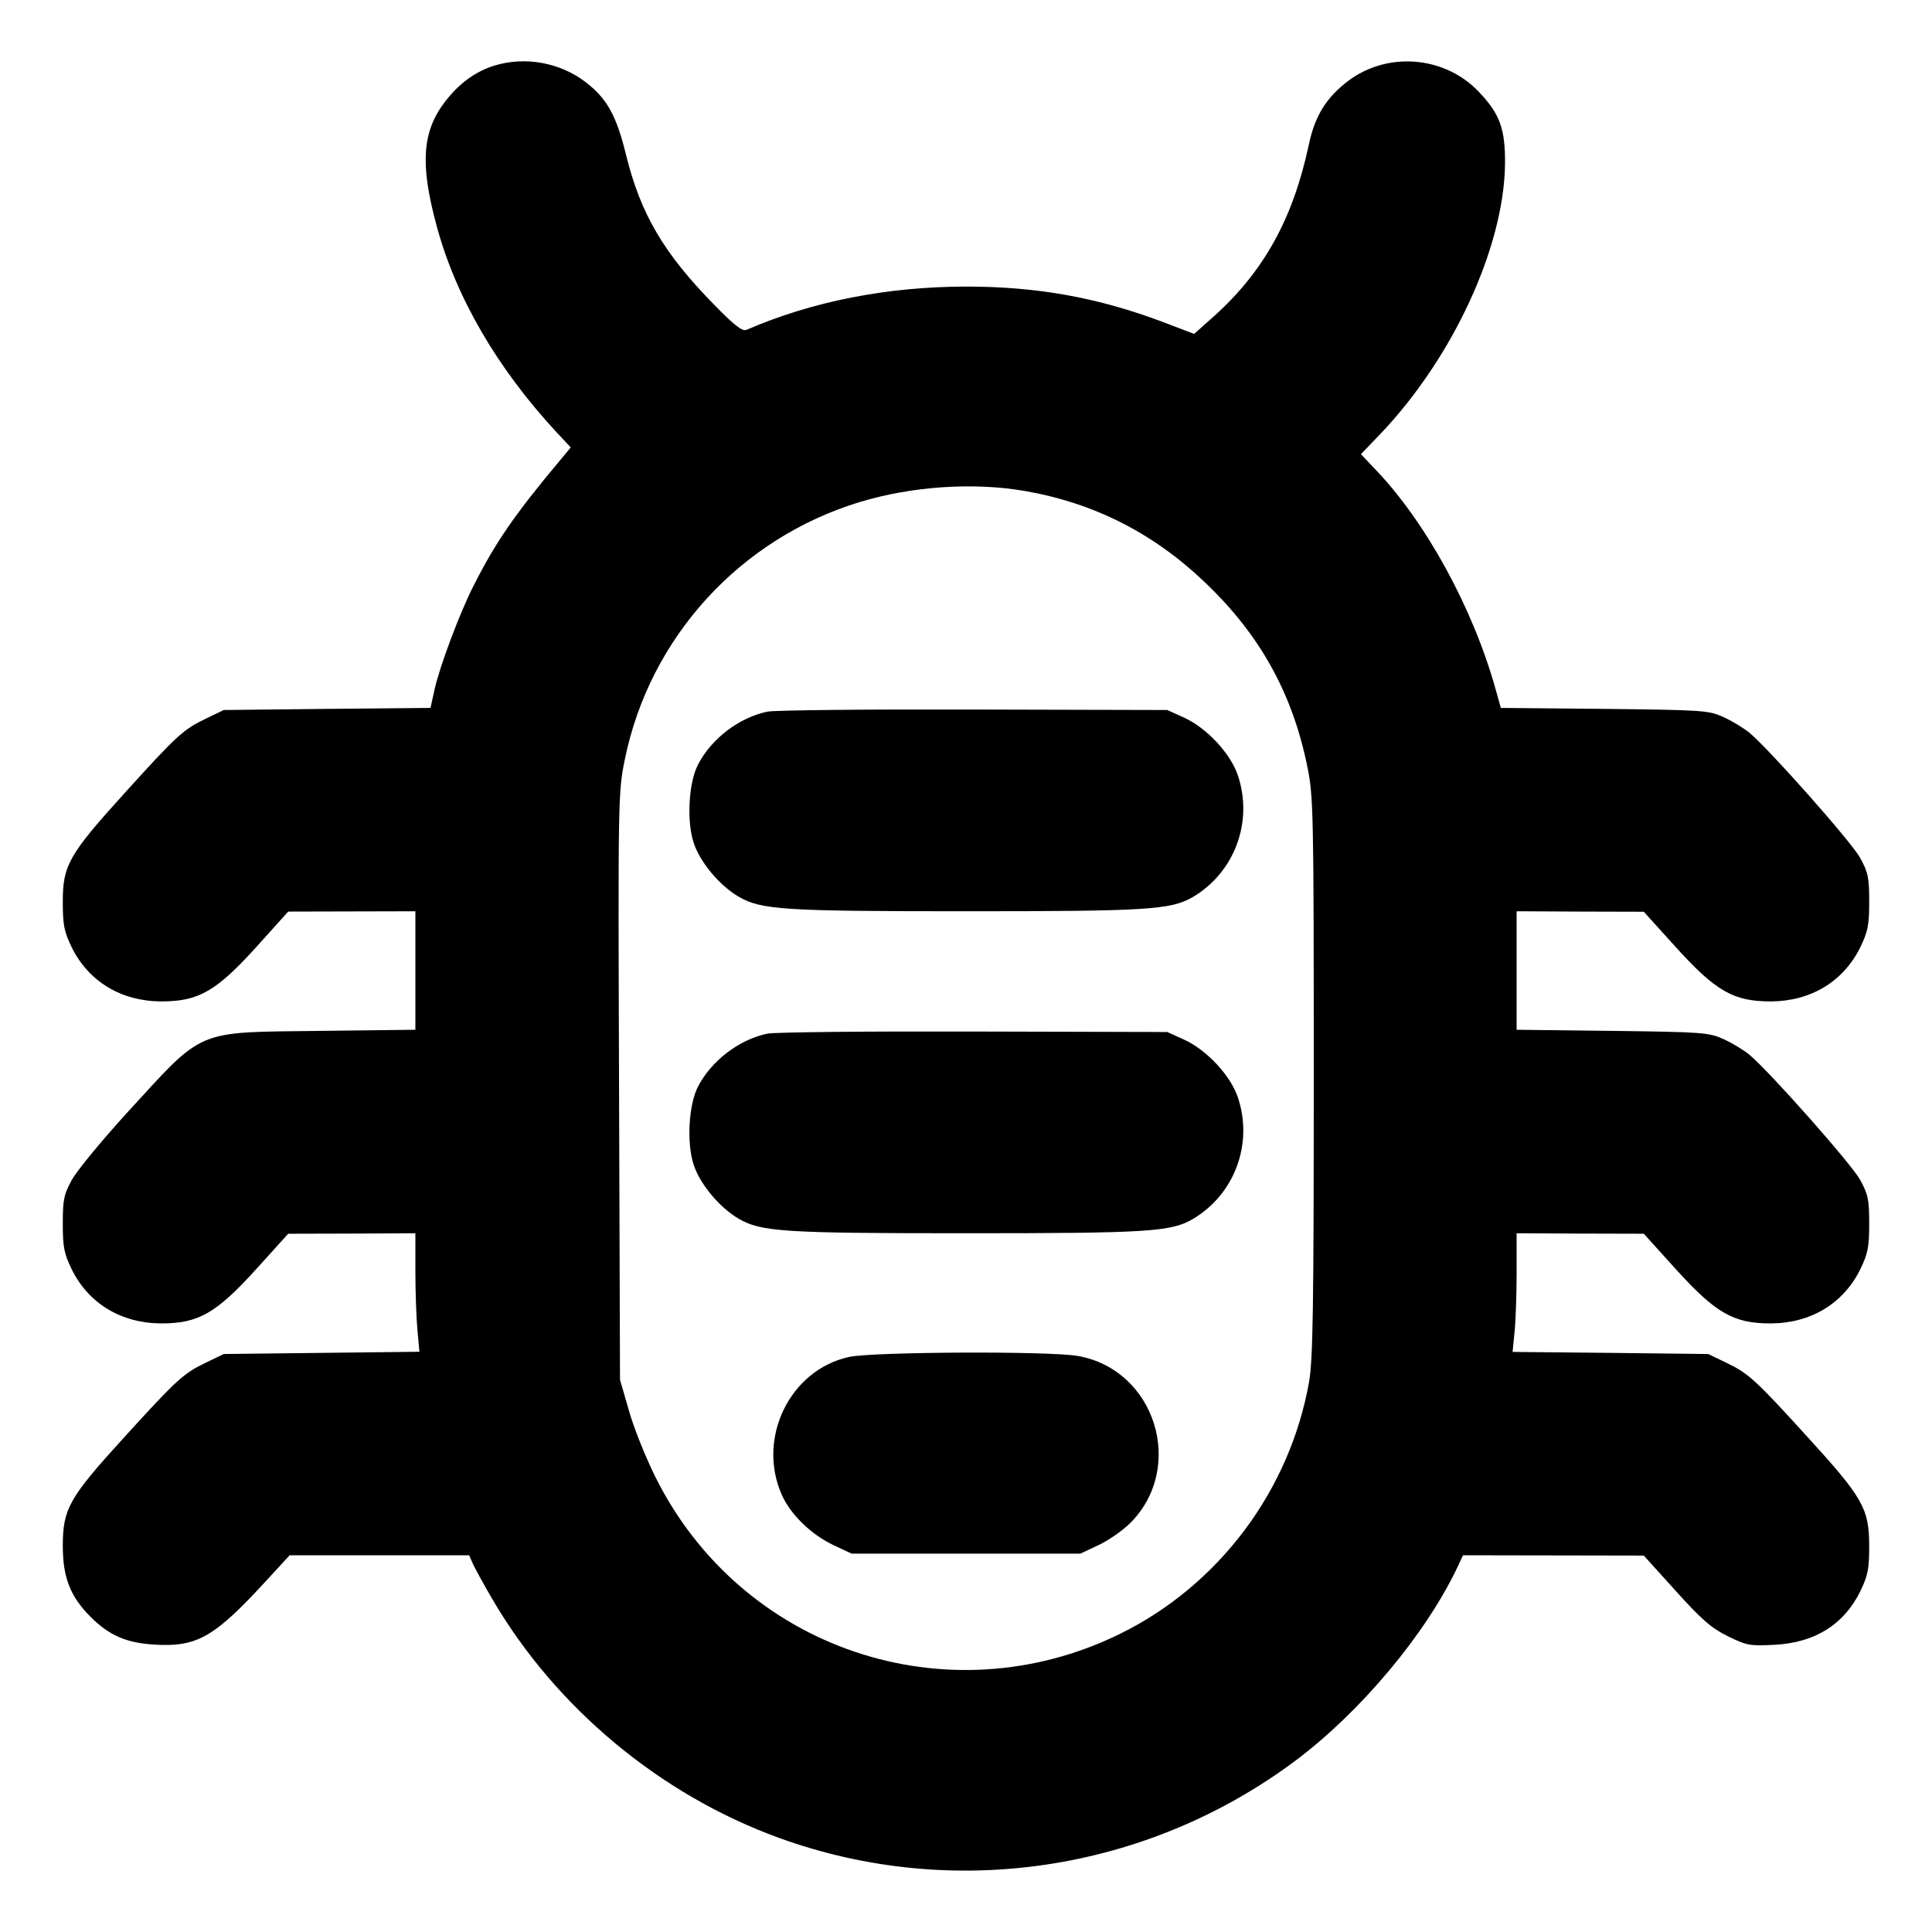 <svg height="12" viewBox="0 0 12 12" width="12" xmlns="http://www.w3.org/2000/svg"><path d="M3.069 0.408 C 2.950 0.445,2.847 0.522,2.760 0.637 C 2.622 0.821,2.609 1.022,2.711 1.399 C 2.830 1.844,3.088 2.287,3.457 2.685 L 3.545 2.779 3.482 2.855 C 3.196 3.196,3.076 3.371,2.940 3.641 C 2.855 3.808,2.731 4.139,2.699 4.283 L 2.674 4.397 2.032 4.403 L 1.390 4.410 1.280 4.463 C 1.139 4.530,1.098 4.568,0.773 4.927 C 0.427 5.309,0.390 5.375,0.390 5.600 C 0.390 5.746,0.398 5.786,0.446 5.885 C 0.551 6.097,0.753 6.219,1.002 6.220 C 1.234 6.220,1.343 6.157,1.593 5.881 L 1.790 5.662 2.185 5.661 L 2.580 5.660 2.580 6.028 L 2.580 6.396 1.985 6.403 C 1.205 6.413,1.273 6.384,0.787 6.914 C 0.632 7.084,0.479 7.270,0.447 7.327 C 0.397 7.418,0.390 7.450,0.390 7.600 C 0.390 7.746,0.398 7.786,0.446 7.885 C 0.551 8.097,0.753 8.219,1.002 8.220 C 1.233 8.220,1.343 8.157,1.593 7.881 L 1.790 7.663 2.185 7.662 L 2.580 7.660 2.580 7.895 C 2.580 8.024,2.586 8.190,2.593 8.263 L 2.605 8.396 1.998 8.403 L 1.390 8.410 1.280 8.463 C 1.140 8.530,1.099 8.567,0.769 8.930 C 0.428 9.304,0.391 9.371,0.390 9.600 C 0.390 9.798,0.436 9.916,0.563 10.043 C 0.678 10.158,0.786 10.205,0.960 10.215 C 1.228 10.231,1.334 10.169,1.675 9.795 L 1.799 9.660 2.356 9.660 L 2.914 9.660 2.938 9.715 C 2.952 9.745,3.005 9.842,3.056 9.929 C 3.451 10.607,4.101 11.148,4.840 11.416 C 5.919 11.807,7.126 11.625,8.050 10.933 C 8.453 10.630,8.855 10.150,9.052 9.735 L 9.087 9.660 9.649 9.661 L 10.210 9.662 10.408 9.881 C 10.568 10.059,10.629 10.112,10.732 10.163 C 10.850 10.221,10.870 10.224,11.025 10.216 C 11.274 10.202,11.452 10.091,11.554 9.885 C 11.602 9.786,11.610 9.746,11.610 9.600 C 11.609 9.371,11.572 9.304,11.231 8.930 C 10.901 8.567,10.860 8.530,10.720 8.463 L 10.610 8.410 10.002 8.403 L 9.395 8.397 9.407 8.275 C 9.414 8.209,9.420 8.043,9.420 7.907 L 9.420 7.660 9.815 7.662 L 10.210 7.663 10.407 7.881 C 10.657 8.157,10.767 8.220,10.998 8.220 C 11.247 8.219,11.449 8.097,11.554 7.885 C 11.602 7.786,11.610 7.746,11.610 7.600 C 11.610 7.450,11.603 7.418,11.553 7.327 C 11.497 7.227,10.995 6.660,10.867 6.552 C 10.832 6.523,10.760 6.479,10.707 6.455 C 10.615 6.413,10.579 6.410,10.015 6.403 L 9.420 6.396 9.420 6.028 L 9.420 5.660 9.815 5.662 L 10.210 5.663 10.407 5.881 C 10.657 6.157,10.767 6.220,10.998 6.220 C 11.247 6.219,11.449 6.097,11.554 5.885 C 11.602 5.786,11.610 5.746,11.610 5.600 C 11.610 5.450,11.603 5.418,11.553 5.327 C 11.497 5.227,10.995 4.660,10.867 4.552 C 10.832 4.523,10.760 4.479,10.707 4.455 C 10.614 4.412,10.582 4.410,9.966 4.403 L 9.322 4.397 9.290 4.283 C 9.150 3.779,8.856 3.242,8.543 2.916 L 8.453 2.821 8.573 2.696 C 9.023 2.224,9.341 1.537,9.348 1.020 C 9.350 0.800,9.316 0.706,9.182 0.567 C 8.972 0.348,8.619 0.319,8.376 0.501 C 8.238 0.605,8.167 0.719,8.129 0.900 C 8.031 1.360,7.848 1.689,7.537 1.967 L 7.417 2.074 7.223 2.000 C 6.822 1.849,6.444 1.780,6.005 1.780 C 5.511 1.780,5.044 1.872,4.636 2.049 C 4.611 2.059,4.562 2.022,4.441 1.898 C 4.124 1.576,3.979 1.331,3.888 0.960 C 3.829 0.718,3.769 0.610,3.636 0.509 C 3.476 0.387,3.259 0.349,3.069 0.408 M6.368 3.050 C 6.797 3.125,7.165 3.312,7.485 3.618 C 7.826 3.943,8.027 4.305,8.120 4.761 C 8.158 4.947,8.160 5.038,8.160 6.686 C 8.160 8.116,8.155 8.444,8.131 8.582 C 8.012 9.258,7.569 9.848,6.955 10.149 C 5.879 10.676,4.599 10.241,4.069 9.170 C 4.009 9.049,3.935 8.865,3.906 8.760 L 3.851 8.570 3.845 6.747 C 3.839 4.959,3.839 4.919,3.881 4.717 C 4.035 3.959,4.597 3.344,5.341 3.118 C 5.666 3.020,6.047 2.994,6.368 3.050 M4.767 4.420 C 4.592 4.456,4.418 4.588,4.335 4.750 C 4.277 4.862,4.264 5.102,4.309 5.236 C 4.348 5.355,4.470 5.501,4.587 5.569 C 4.727 5.651,4.865 5.660,6.000 5.660 C 7.131 5.660,7.274 5.651,7.410 5.571 C 7.668 5.418,7.785 5.105,7.689 4.817 C 7.644 4.681,7.495 4.521,7.354 4.457 L 7.250 4.410 6.050 4.407 C 5.390 4.405,4.813 4.411,4.767 4.420 M4.767 6.420 C 4.592 6.456,4.418 6.588,4.335 6.750 C 4.277 6.862,4.264 7.102,4.309 7.236 C 4.348 7.355,4.470 7.501,4.587 7.569 C 4.727 7.651,4.865 7.660,6.000 7.660 C 7.131 7.660,7.274 7.651,7.410 7.571 C 7.668 7.418,7.785 7.105,7.689 6.817 C 7.644 6.681,7.495 6.521,7.354 6.457 L 7.250 6.410 6.050 6.407 C 5.390 6.405,4.813 6.411,4.767 6.420 M5.275 8.428 C 4.907 8.507,4.699 8.932,4.856 9.285 C 4.910 9.407,5.039 9.532,5.177 9.597 L 5.290 9.650 6.000 9.650 L 6.710 9.650 6.823 9.597 C 6.885 9.568,6.974 9.506,7.020 9.460 C 7.366 9.114,7.176 8.506,6.694 8.422 C 6.516 8.391,5.425 8.396,5.275 8.428 " fill="black" stroke="none" fill-rule="evenodd"></path></svg>